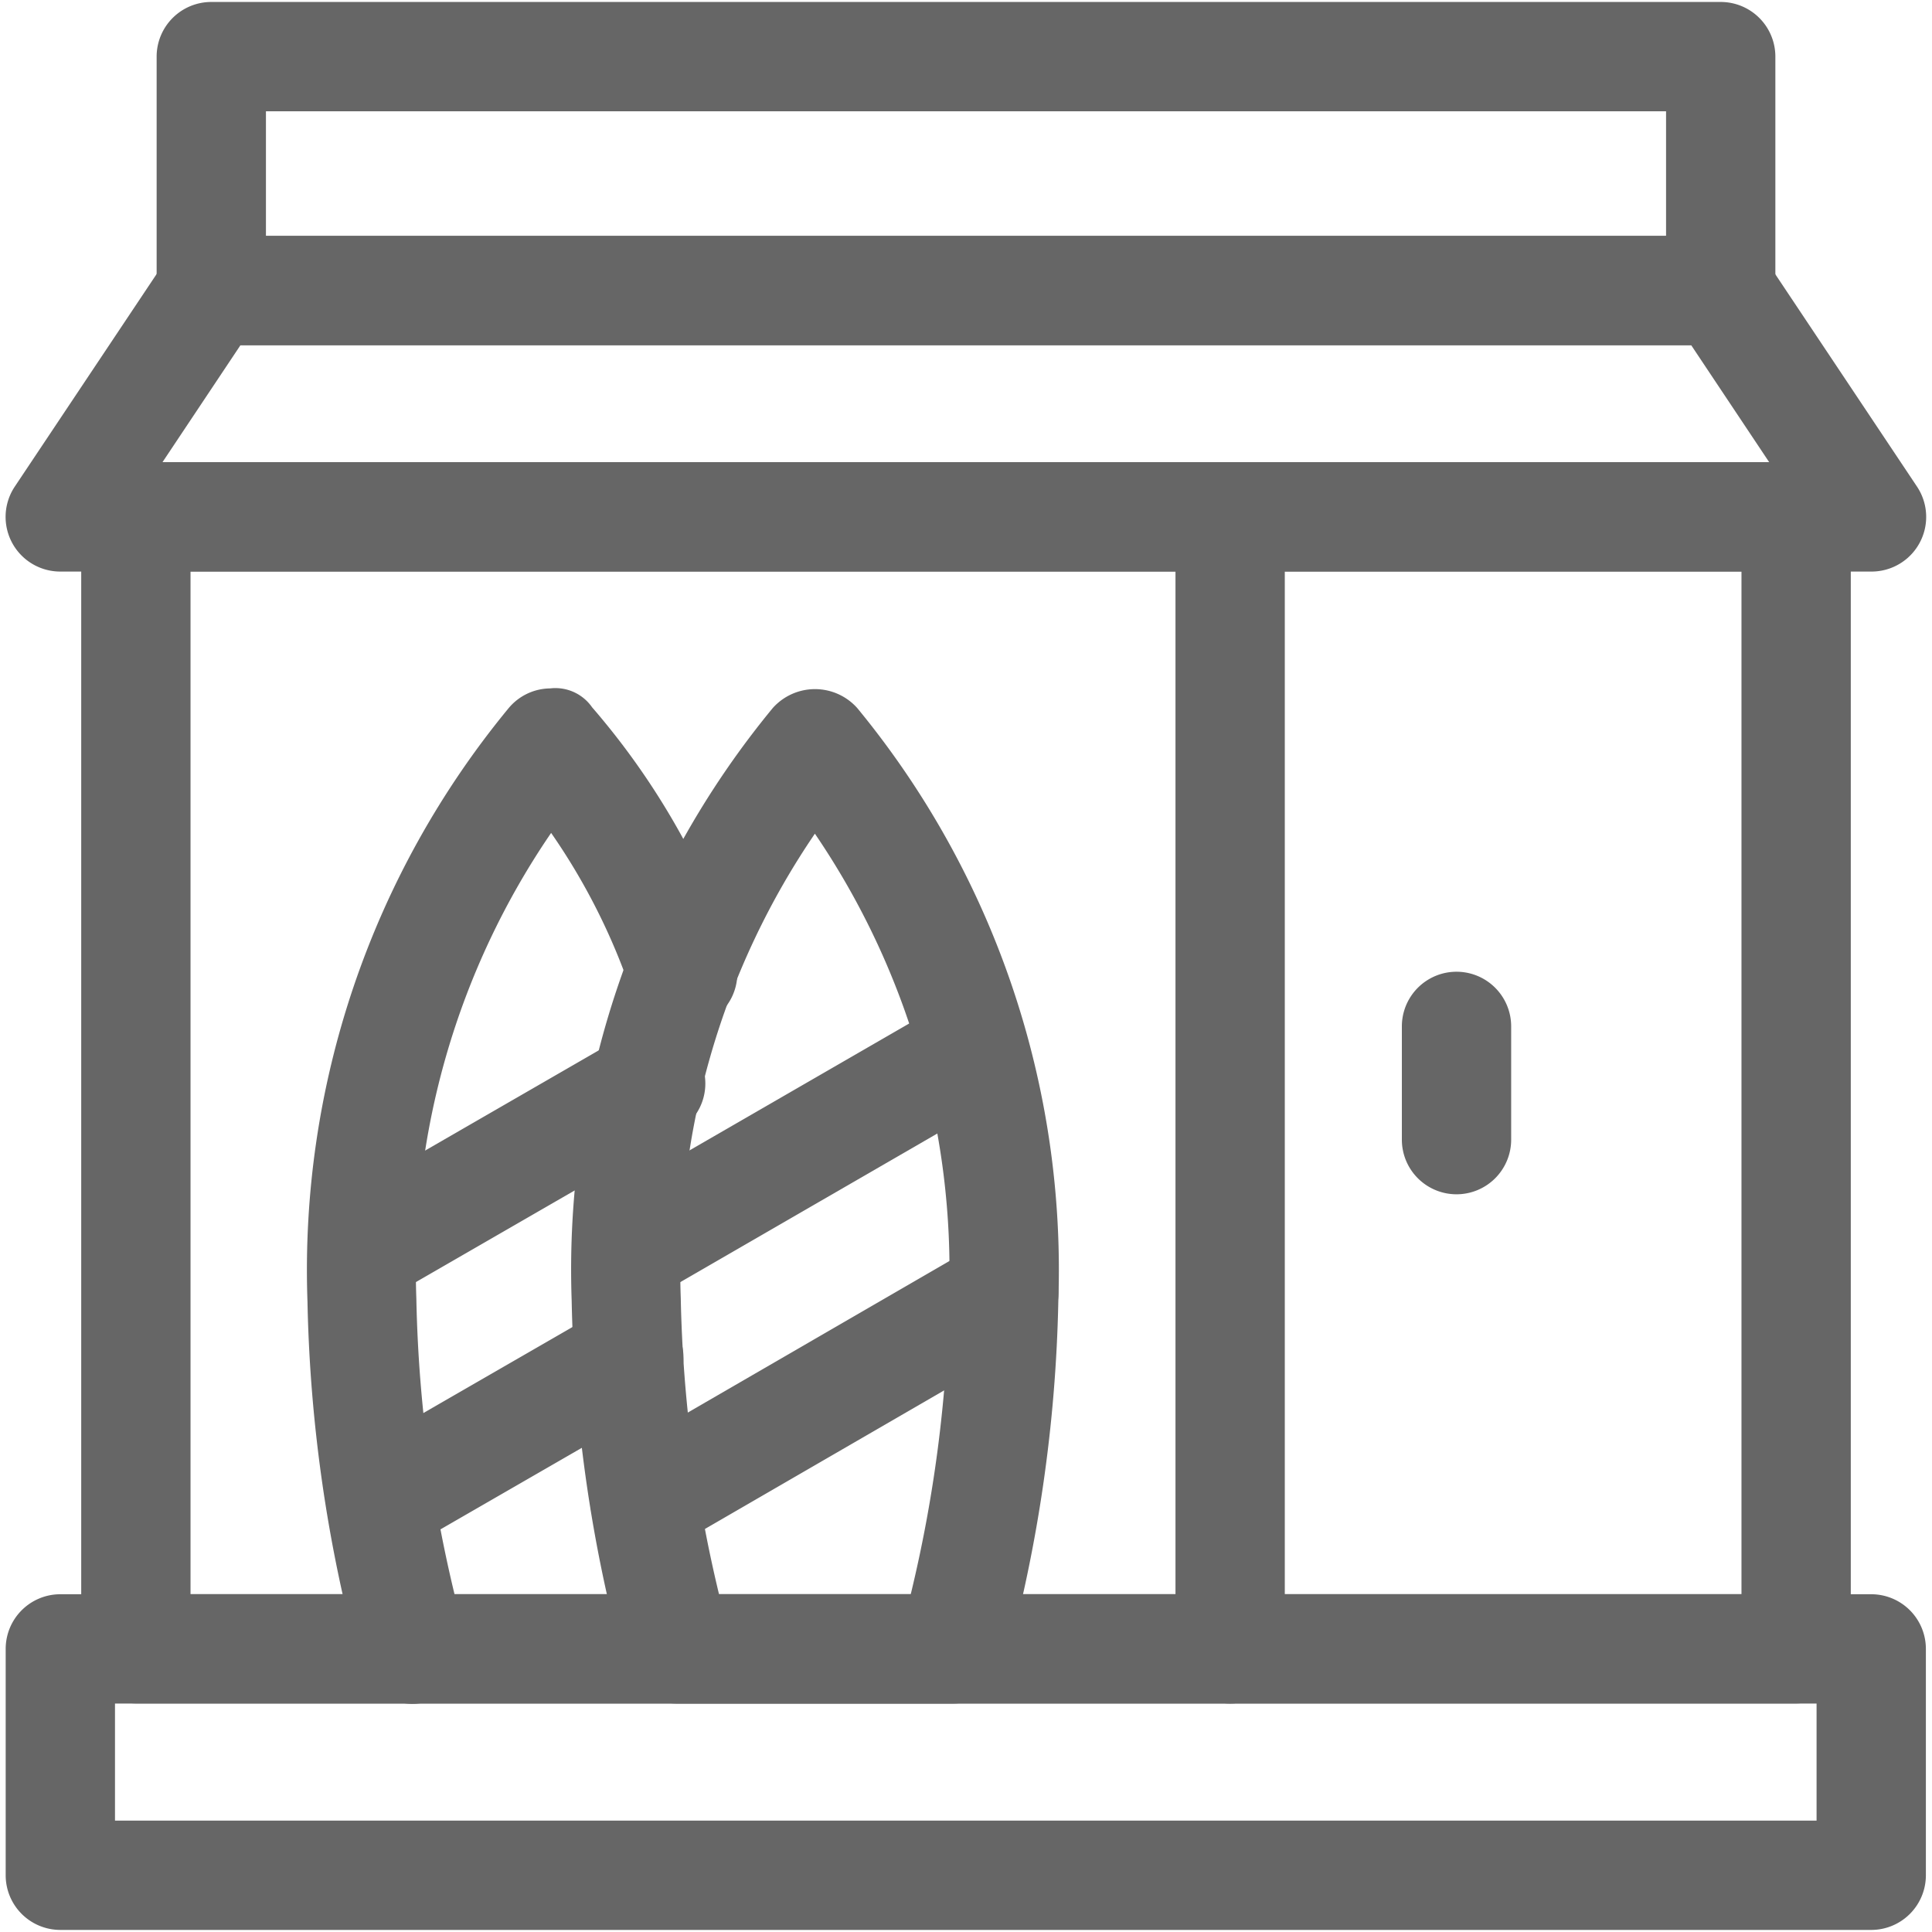<svg id="Group_2900" data-name="Group 2900" xmlns="http://www.w3.org/2000/svg" xmlns:xlink="http://www.w3.org/1999/xlink" width="17.675" height="17.675" viewBox="0 0 17.675 17.675">
  <defs>
    <clipPath id="clip-path">
      <rect id="Rectangle_12897" data-name="Rectangle 12897" width="17.675" height="17.675" transform="translate(0 0)" fill="#666"/>
    </clipPath>
  </defs>
  <g id="Group_2893" data-name="Group 2893">
    <g id="Group_2892" data-name="Group 2892" clip-path="url(#clip-path)">
      <path id="Path_9417" data-name="Path 9417" d="M5.747,11.926a.5.5,0,0,1-.25-.933L8.639,9.178a.5.5,0,0,1,.5.866L6,11.859a.494.494,0,0,1-.25.067" fill="#666"/>
      <path id="Path_9418" data-name="Path 9418" d="M5.9,14.228a.5.5,0,0,1-.25-.933l3.28-1.9a.5.5,0,1,1,.5.866l-3.28,1.9a.494.494,0,0,1-.25.067" fill="#666"/>
    </g>
  </g>
  <g id="Group_2895" data-name="Group 2895">
    <g id="Group_2894" data-name="Group 2894" clip-path="url(#clip-path)">
      <path id="Path_9419" data-name="Path 9419" d="M16.432,15.584H1.243a.5.5,0,0,1-.5-.5V4.728a.5.5,0,0,1,.5-.5H16.432a.5.5,0,0,1,.5.5V15.084a.5.5,0,0,1-.5.5m-14.689-1H15.932V5.228H1.743Z" fill="#666"/>
    </g>
  </g>
  <g id="Group_2897" data-name="Group 2897">
    <g id="Group_2896" data-name="Group 2896" clip-path="url(#clip-path)">
      <path id="Path_9420" data-name="Path 9420" d="M11.254,15.585a.5.5,0,0,1-.5-.5V4.729a.5.5,0,0,1,1,0V15.085a.5.5,0,0,1-.5.5" fill="#666"/>
      <path id="Path_9421" data-name="Path 9421" d="M13.325,10.926a.5.5,0,0,1-.5-.5V9.39a.5.5,0,0,1,1,0v1.036a.5.5,0,0,1-.5.5" fill="#666"/>
    </g>
  </g>
  <g id="Group_2899" data-name="Group 2899">
    <g id="Group_2898" data-name="Group 2898" clip-path="url(#clip-path)">
      <path id="Path_9422" data-name="Path 9422" d="M17.119,17.656H.552a.5.5,0,0,1-.5-.5V15.085a.5.5,0,0,1,.5-.5H17.119a.5.5,0,0,1,.5.5v2.071a.5.5,0,0,1-.5.5m-16.067-1H16.619V15.585H1.052Z" fill="#666"/>
      <path id="Path_9423" data-name="Path 9423" d="M3.774,15.588a.5.5,0,0,1-.482-.368,13.54,13.54,0,0,1-.479-3.312A8.082,8.082,0,0,1,4.652,6.48a.5.5,0,0,1,.38-.182.409.409,0,0,1,.385.173,6.834,6.834,0,0,1,1.3,2.265.5.5,0,1,1-.946.324,5.84,5.84,0,0,0-.729-1.44,7.091,7.091,0,0,0-1.233,4.26,12.544,12.544,0,0,0,.445,3.076.5.5,0,0,1-.35.614.513.513,0,0,1-.133.018" fill="#666"/>
      <path id="Path_9424" data-name="Path 9424" d="M17.122,5.229H.551a.5.5,0,0,1-.416-.777L1.517,2.381a.5.5,0,0,1,.416-.223H15.74a.5.5,0,0,1,.416.223l1.382,2.071a.5.5,0,0,1-.416.777m-15.636-1h14.7l-.714-1.071H2.2Z" fill="#666"/>
      <path id="Path_9425" data-name="Path 9425" d="M15.742,3.158H1.933a.5.5,0,0,1-.5-.5V.518a.5.5,0,0,1,.5-.5H15.742a.5.5,0,0,1,.5.5v2.14a.5.5,0,0,1-.5.5m-13.309-1H15.242V1.018H2.433Z" fill="#666"/>
      <path id="Path_9426" data-name="Path 9426" d="M8.72,15.585H6.192a.5.5,0,0,1-.483-.368A13.54,13.54,0,0,1,5.23,11.9,8.077,8.077,0,0,1,7.07,6.477a.518.518,0,0,1,.772,0,8.089,8.089,0,0,1,1.84,5.432,13.543,13.543,0,0,1-.48,3.308.5.5,0,0,1-.482.368m-2.141-1H8.332a12.534,12.534,0,0,0,.35-2.7v-.008a7.094,7.094,0,0,0-1.227-4.25,7.087,7.087,0,0,0-1.227,4.25,12.621,12.621,0,0,0,.35,2.708" fill="#666"/>
      <path id="Path_9427" data-name="Path 9427" d="M3.484,14.229a.5.5,0,0,1-.25-.933L5.5,11.989a.5.5,0,1,1,.5.866L3.734,14.162a.5.5,0,0,1-.25.067" fill="#666"/>
      <path id="Path_9428" data-name="Path 9428" d="M3.33,11.926a.5.5,0,0,1-.25-.933L5.7,9.481a.5.5,0,1,1,.5.866L3.58,11.859a.494.494,0,0,1-.25.067" fill="#666"/>
    </g>
  </g>
</svg>
